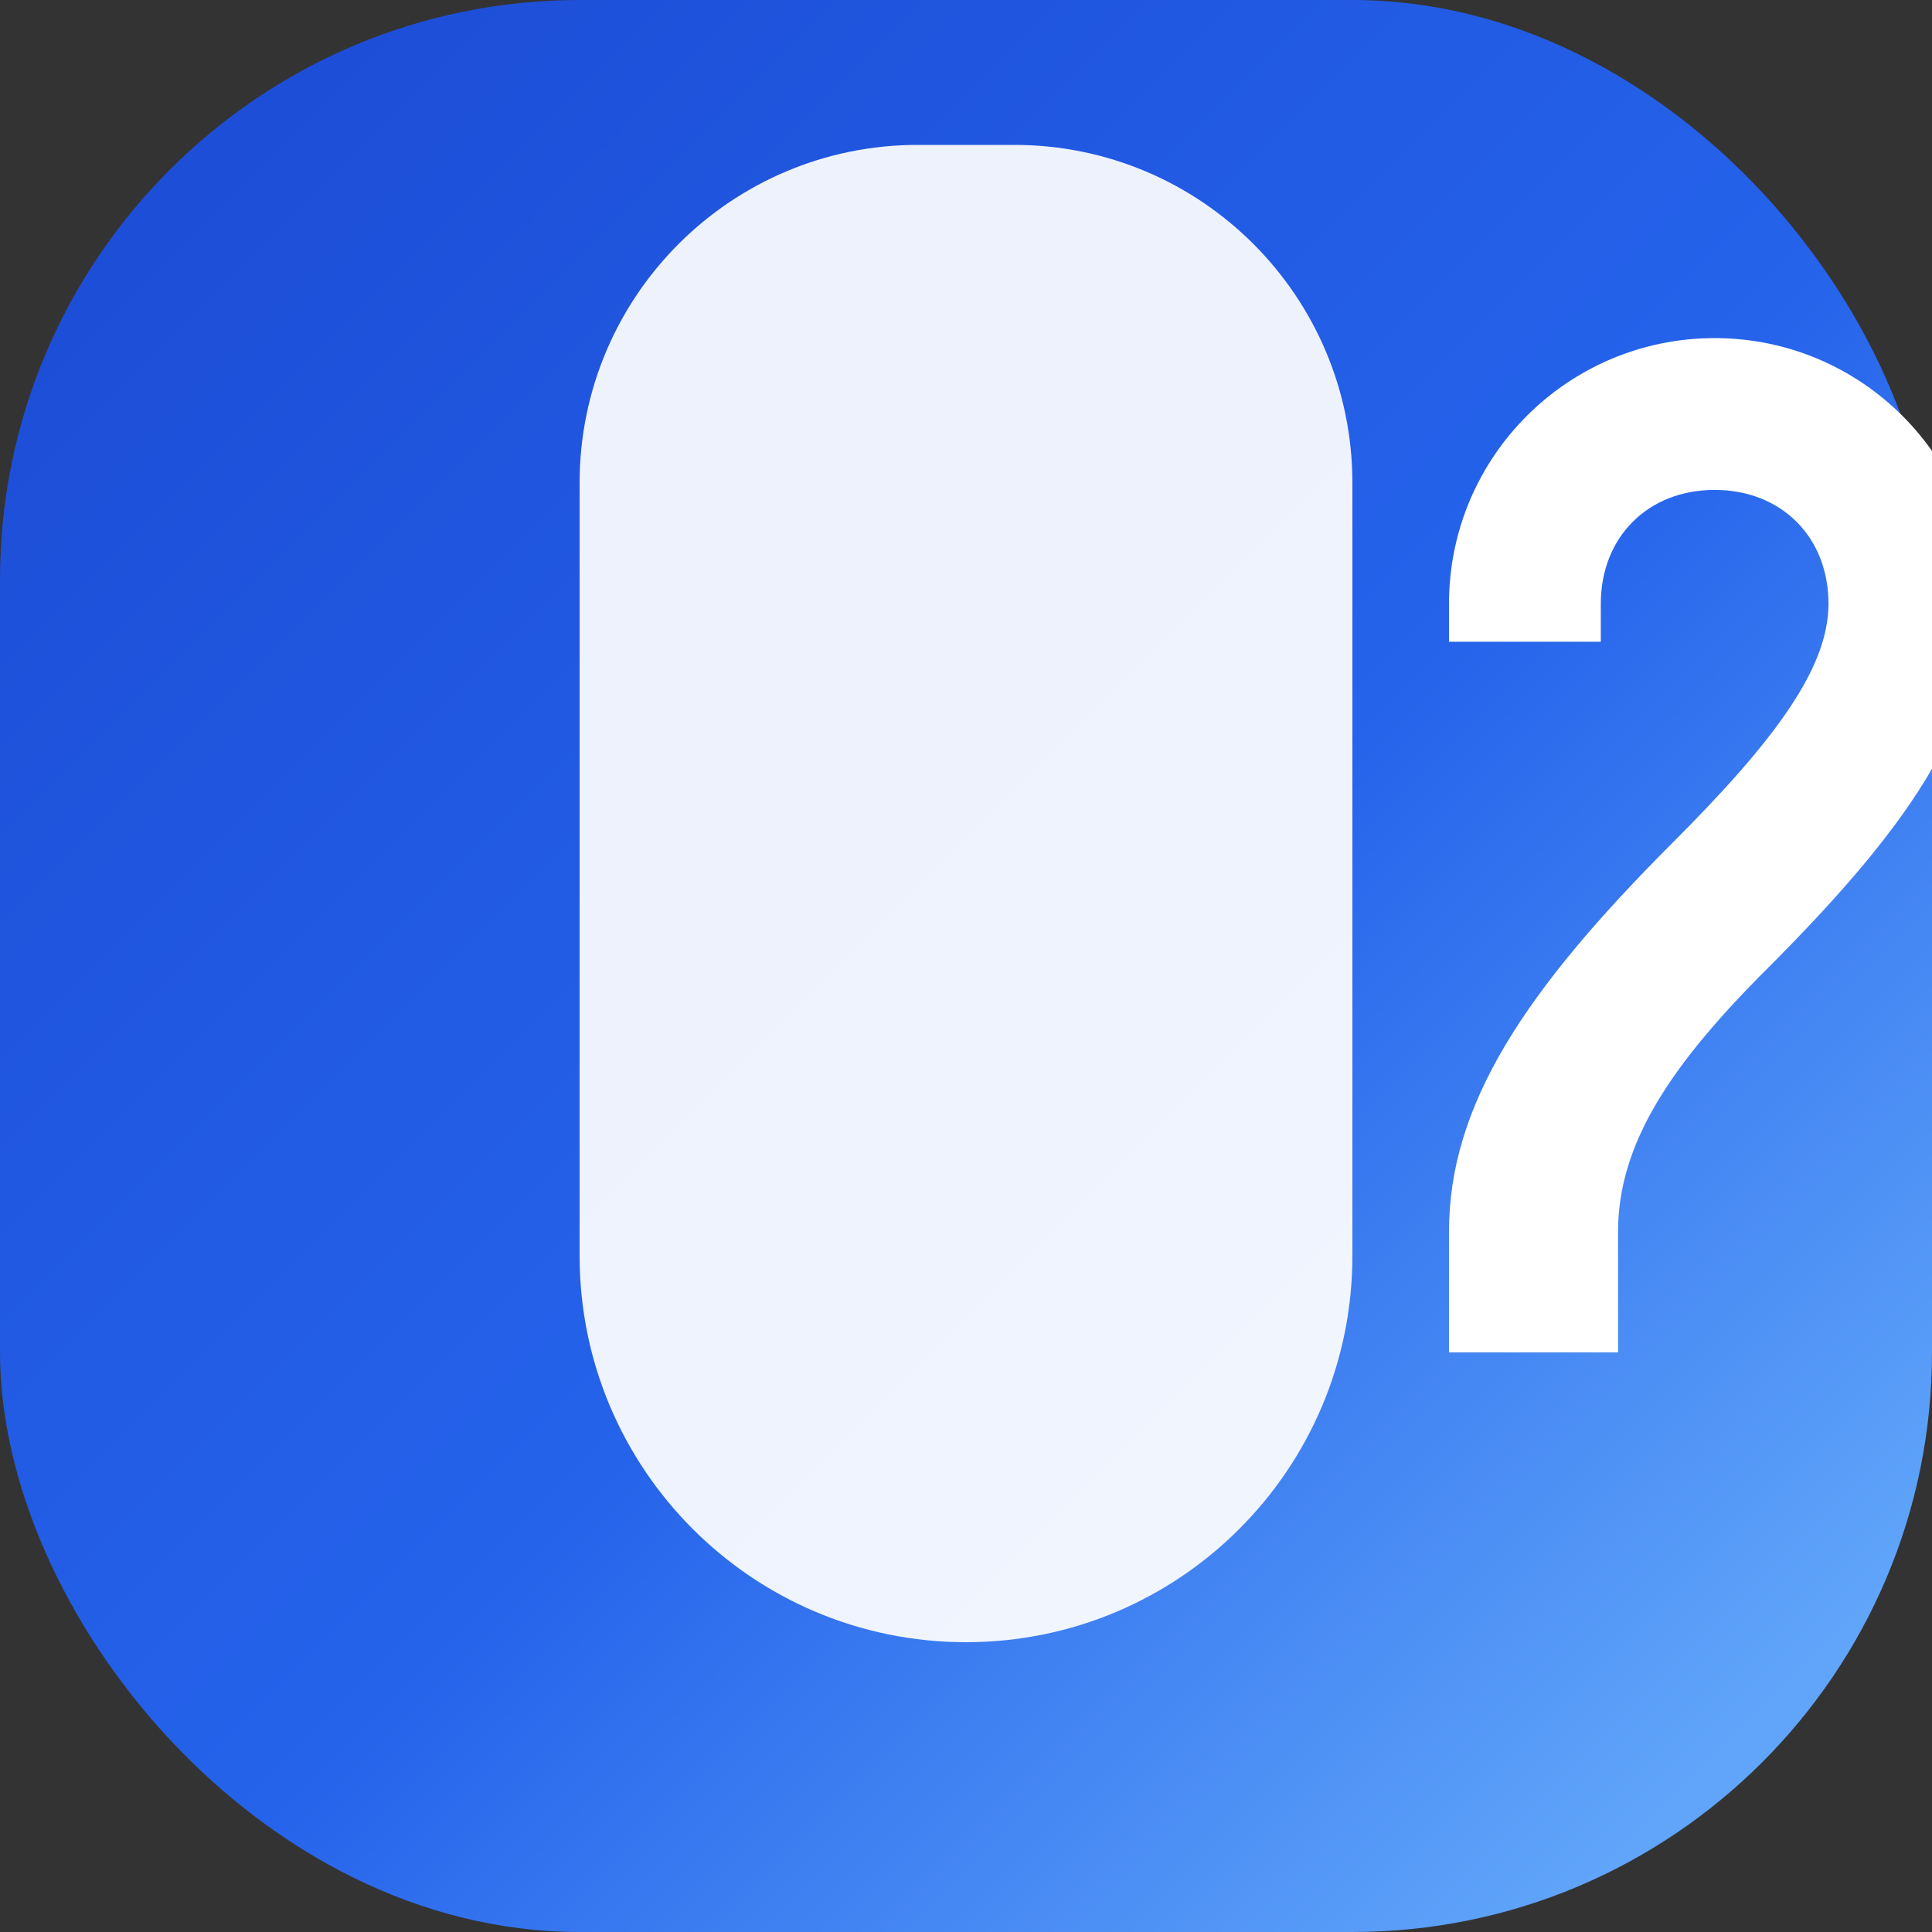 <svg width="40" height="40" viewBox="0 0 40 40" fill="none" xmlns="http://www.w3.org/2000/svg">
  <rect x="0" y="0" width="40" height="40" fill="#333333" stroke="none"/>
  <rect width="40" height="40" rx="12" fill="url(#paint0_linear_1_2)" />
  <path
    d="M12 10C12 6.134 15.134 3 19 3H21C24.866 3 28 6.134 28 10V26C28 30.418 24.418 34 20 34C15.582 34 12 30.418 12 26V10Z"
    fill="white"
    opacity="0.92"
  />
  <path
    d="M30 12.5C30 9.462 32.462 7 35.5 7C38.538 7 41 9.462 41 12.5C41 15.008 39.438 17.206 36.566 20.078C34.589 22.055 33.5 23.681 33.5 25.5V28H30V25.5C30 22.887 31.548 20.529 34.641 17.436C36.779 15.297 37.857 13.812 37.857 12.5C37.857 11.119 36.881 10.143 35.5 10.143C34.119 10.143 33.143 11.119 33.143 12.5V13.286H30V12.5Z"
    fill="white"
  />
  <defs>
    <linearGradient id="paint0_linear_1_2" x1="4" y1="4" x2="36" y2="36" gradientUnits="userSpaceOnUse">
      <stop stop-color="#1D4ED8" />
      <stop offset="0.55" stop-color="#2563EB" />
      <stop offset="1" stop-color="#60A5FA" />
    </linearGradient>
  </defs>
</svg>
